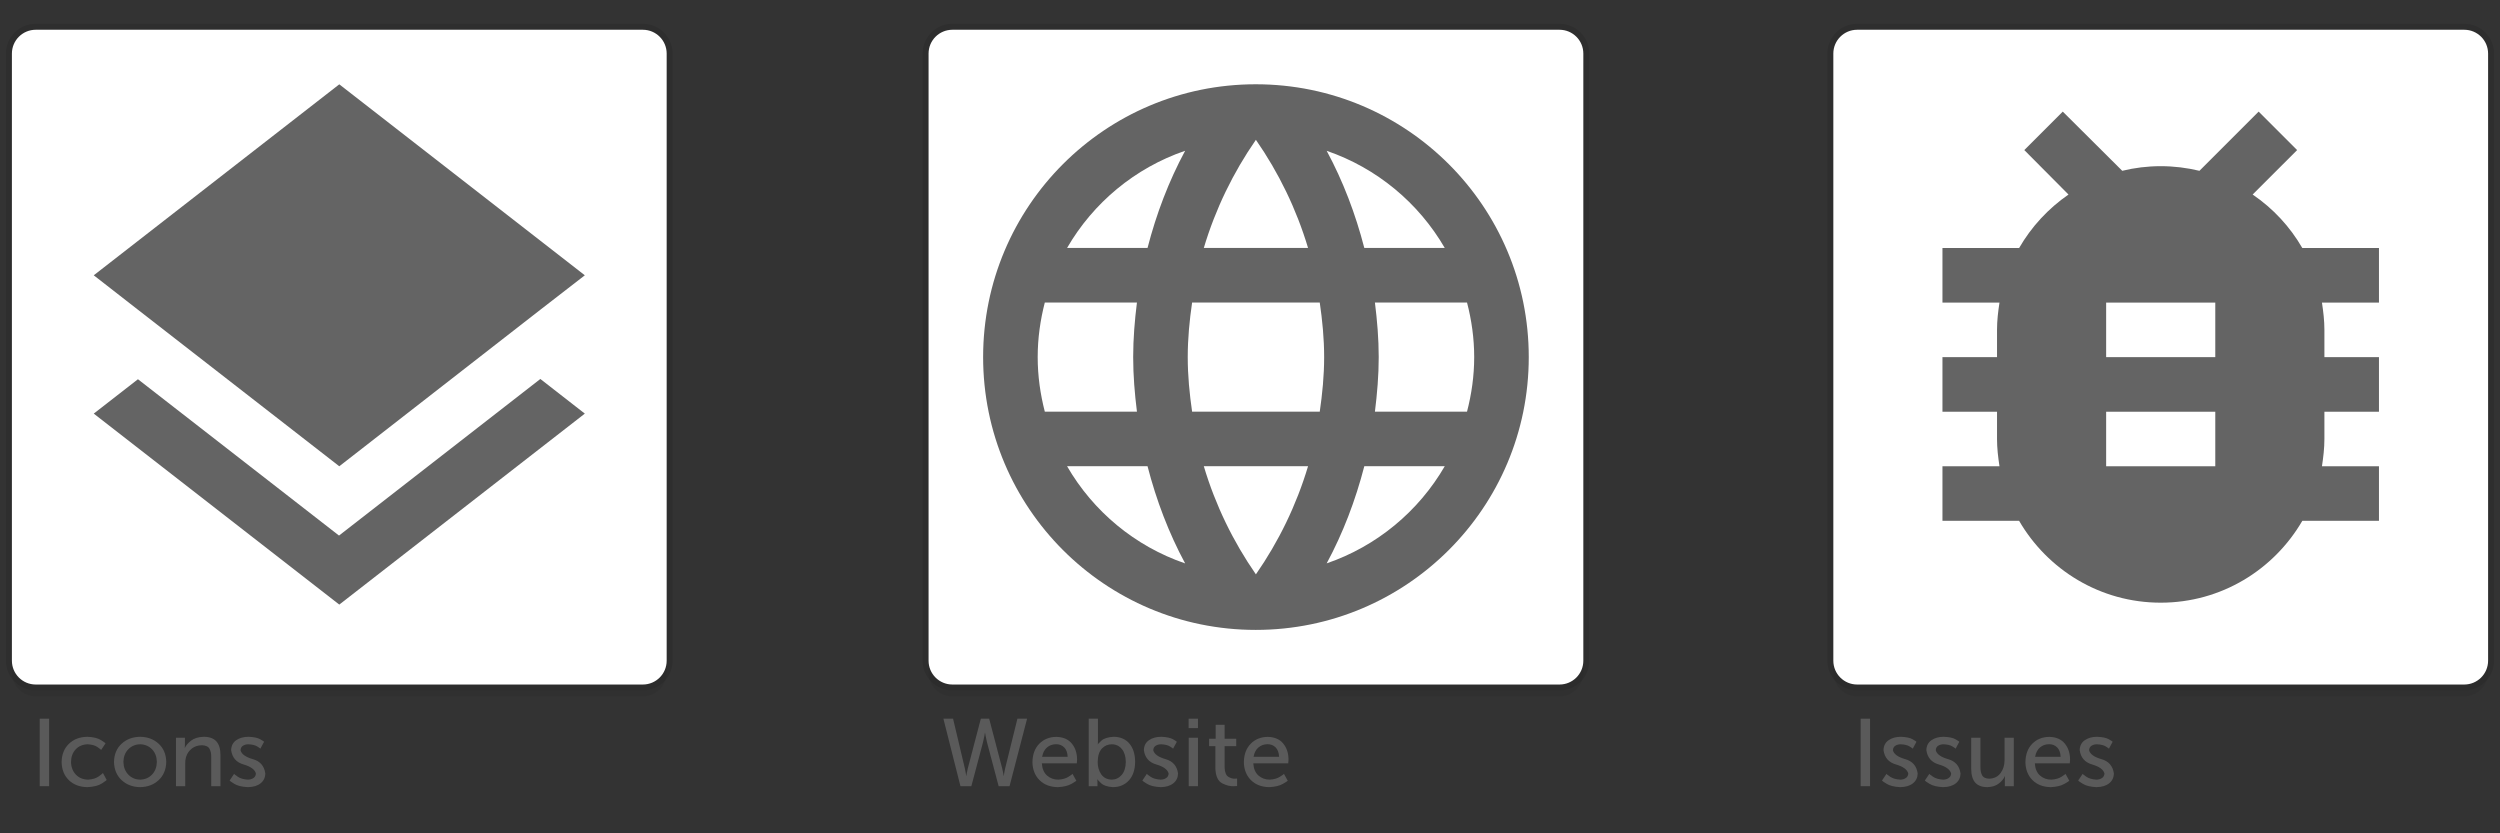 ﻿<?xml version="1.0" encoding="utf-8"?>
<!DOCTYPE svg PUBLIC "-//W3C//DTD SVG 1.1//EN" "http://www.w3.org/Graphics/SVG/1.1/DTD/svg11.dtd">
<svg xmlns="http://www.w3.org/2000/svg" xmlns:xlink="http://www.w3.org/1999/xlink" version="1.1" baseProfile="full" width="420" height="140" viewBox="0 0 420.00 140.00" enable-background="new 0 0 420.00 140.00" xml:space="preserve">
	<rect x="0" y="0" width="420.00" height="140.00" fill="#333333" stroke="none"/>
	<path fill="#000000" fill-opacity="0.102" stroke-width="0.2" stroke-linejoin="round" d="M 6,4L 108,4C 110.761,4 113,6.239 113,9L 113,111C 113,113.761 110.761,116 108,116L 6,116C 3.239,116 1,113.761 1,111L 1,9C 1,6.239 3.239,4 6,4 Z "/>
	<path fill="#000000" fill-opacity="0.051" stroke-width="0.2" stroke-linejoin="round" d="M 6,7L 108,7C 110.209,7 112,8.791 112,11L 112,113C 112,115.209 110.209,117 108,117L 6,117C 3.791,117 2,115.209 2,113L 2,11C 2,8.791 3.791,7 6,7 Z "/>
	<path fill="#FFFFFF" fill-opacity="1" stroke-width="0.2" stroke-linejoin="round" d="M 6,5L 108,5C 110.209,5 112,6.791 112,9L 112,111C 112,113.209 110.209,115 108,115L 6,115C 3.791,115 2,113.209 2,111L 2,9C 2,6.791 3.791,5 6,5 Z "/>
	<g>
		<rect x="6.672" y="120.74" fill="#646464" fill-opacity="0.804" stroke-width="0.2" stroke-linejoin="round" width="1.58" height="11.34"/>
		<path fill="#646464" fill-opacity="0.804" stroke-width="0.2" stroke-linejoin="round" d="M 10.352,128.01C 10.374,129.277 10.778,130.294 11.564,131.06C 12.351,131.826 13.391,132.22 14.684,132.24C 15.743,132.189 16.546,131.987 17.093,131.633C 17.639,131.278 17.914,131.076 17.917,131.025L 17.293,129.864C 17.283,129.911 17.055,130.097 16.609,130.422C 16.163,130.748 15.559,130.934 14.796,130.98C 13.942,130.961 13.255,130.675 12.734,130.121C 12.214,129.566 11.947,128.857 11.932,127.994C 11.948,127.124 12.213,126.418 12.728,125.877C 13.244,125.335 13.917,125.056 14.748,125.04C 15.444,125.08 15.989,125.238 16.385,125.516C 16.78,125.793 16.981,125.952 16.989,125.992L 17.725,124.89C 17.725,124.844 17.472,124.659 16.967,124.335C 16.461,124.011 15.7,123.826 14.684,123.78C 13.391,123.802 12.351,124.2 11.564,124.972C 10.778,125.744 10.374,126.757 10.352,128.01 Z "/>
		<path fill="#646464" fill-opacity="0.804" stroke-width="0.2" stroke-linejoin="round" d="M 19.152,127.994C 19.183,129.276 19.61,130.3 20.433,131.064C 21.256,131.829 22.293,132.221 23.542,132.24C 24.792,132.221 25.829,131.829 26.652,131.064C 27.475,130.3 27.902,129.276 27.932,127.994C 27.902,126.72 27.475,125.704 26.652,124.945C 25.829,124.187 24.792,123.799 23.542,123.78C 22.293,123.799 21.256,124.187 20.433,124.945C 19.61,125.704 19.183,126.72 19.152,127.994 Z M 20.732,127.994C 20.753,127.117 21.03,126.409 21.562,125.871C 22.094,125.332 22.754,125.055 23.542,125.04C 24.338,125.055 25,125.332 25.529,125.871C 26.058,126.409 26.332,127.117 26.352,127.994C 26.332,128.879 26.058,129.594 25.529,130.139C 25,130.684 24.338,130.964 23.542,130.98C 22.754,130.964 22.094,130.684 21.562,130.139C 21.03,129.594 20.753,128.879 20.732,127.994 Z "/>
		<path fill="#646464" fill-opacity="0.804" stroke-width="0.2" stroke-linejoin="round" d="M 29.566,132.08L 31.118,132.08L 31.118,128.279C 31.113,127.875 31.157,127.512 31.251,127.189C 31.433,126.593 31.759,126.116 32.227,125.755C 32.695,125.395 33.252,125.21 33.898,125.2C 34.55,125.214 34.983,125.411 35.195,125.791C 35.407,126.172 35.504,126.654 35.486,127.237L 35.486,132.08L 37.038,132.08L 37.038,126.884C 37.042,125.85 36.815,125.075 36.355,124.557C 35.896,124.039 35.181,123.78 34.212,123.78C 33.306,123.813 32.596,124.034 32.082,124.442C 31.569,124.851 31.232,125.248 31.07,125.633L 31.038,125.633C 31.049,125.503 31.06,125.278 31.07,124.958L 31.07,123.94L 29.566,123.94L 29.566,132.08 Z "/>
		<path fill="#646464" fill-opacity="0.804" stroke-width="0.2" stroke-linejoin="round" d="M 38.576,131.13C 38.58,131.176 38.844,131.361 39.367,131.685C 39.891,132.009 40.65,132.194 41.646,132.24C 42.546,132.229 43.255,132.015 43.776,131.599C 44.296,131.183 44.562,130.632 44.572,129.946C 44.399,128.686 43.706,127.884 42.492,127.54C 41.279,127.197 40.586,126.702 40.412,126.057C 40.426,125.699 40.563,125.439 40.825,125.278C 41.087,125.117 41.393,125.037 41.742,125.04C 42.387,125.071 42.88,125.194 43.223,125.409C 43.566,125.625 43.739,125.748 43.742,125.778L 44.365,124.62C 44.367,124.585 44.155,124.445 43.728,124.2C 43.301,123.955 42.644,123.815 41.758,123.78C 40.929,123.782 40.239,123.973 39.689,124.353C 39.139,124.733 38.853,125.29 38.832,126.025C 39.006,127.277 39.699,128.078 40.912,128.428C 42.126,128.779 42.819,129.284 42.992,129.946C 42.978,130.284 42.838,130.54 42.572,130.715C 42.305,130.891 41.997,130.979 41.646,130.98C 40.933,130.94 40.37,130.778 39.958,130.496C 39.546,130.214 39.336,130.052 39.327,130.012L 38.576,131.13 Z "/>
	</g>
	<g>
		<path fill="#646464" fill-opacity="0.804" stroke-width="0.2" stroke-linejoin="round" d="M 164.78,120.74L 162.582,129.126C 162.503,129.453 162.443,129.734 162.403,129.97C 162.363,130.205 162.343,130.329 162.343,130.34L 162.311,130.34C 162.312,130.328 162.295,130.202 162.262,129.964C 162.228,129.725 162.176,129.446 162.104,129.126L 160.114,120.74L 158.49,120.74L 161.356,132.08L 163.187,132.08L 165.13,124.755C 165.227,124.369 165.307,124.008 165.369,123.672C 165.43,123.337 165.462,123.158 165.464,123.136L 165.496,123.136C 165.498,123.158 165.53,123.337 165.592,123.672C 165.653,124.008 165.733,124.369 165.83,124.755L 167.773,132.08L 169.604,132.08L 172.55,120.74L 170.926,120.74L 168.856,129.126C 168.777,129.446 168.723,129.725 168.693,129.964C 168.662,130.202 168.647,130.328 168.649,130.34L 168.617,130.34C 168.617,130.329 168.597,130.205 168.557,129.97C 168.517,129.734 168.458,129.453 168.378,129.126L 166.181,120.74L 164.78,120.74 Z "/>
		<path fill="#646464" fill-opacity="0.804" stroke-width="0.2" stroke-linejoin="round" d="M 173.45,128.029C 173.469,129.273 173.862,130.28 174.628,131.05C 175.393,131.821 176.418,132.217 177.701,132.24C 178.673,132.195 179.434,132.015 179.983,131.7C 180.533,131.385 180.813,131.205 180.822,131.16L 180.184,130.012C 180.171,130.052 179.946,130.214 179.509,130.496C 179.072,130.778 178.501,130.94 177.796,130.98C 177.06,130.98 176.43,130.751 175.906,130.293C 175.383,129.835 175.091,129.151 175.03,128.24L 180.902,128.24C 180.904,128.226 180.912,128.145 180.926,127.997C 180.94,127.849 180.948,127.719 180.95,127.607C 180.947,126.527 180.65,125.628 180.059,124.911C 179.468,124.194 178.603,123.821 177.462,123.794C 176.294,123.81 175.339,124.196 174.598,124.951C 173.857,125.706 173.474,126.732 173.45,128.029 Z M 175.078,127.14C 175.2,126.457 175.472,125.935 175.896,125.573C 176.32,125.211 176.832,125.029 177.431,125.026C 177.961,125.025 178.407,125.199 178.77,125.548C 179.133,125.898 179.333,126.428 179.37,127.14L 175.078,127.14 Z "/>
		<path fill="#646464" fill-opacity="0.804" stroke-width="0.2" stroke-linejoin="round" d="M 182.904,132.08L 184.376,132.08L 184.376,131.496C 184.375,131.326 184.369,131.187 184.36,131.08C 184.351,130.973 184.345,130.918 184.344,130.914L 184.376,130.914C 184.369,130.97 184.571,131.191 184.983,131.577C 185.394,131.964 186.059,132.185 186.976,132.24C 188.083,132.228 188.977,131.851 189.656,131.107C 190.335,130.364 190.685,129.326 190.704,127.994C 190.693,126.691 190.371,125.667 189.738,124.921C 189.106,124.175 188.228,123.795 187.107,123.78C 186.144,123.833 185.459,124.046 185.051,124.418C 184.643,124.791 184.445,125.003 184.456,125.056L 184.424,125.056C 184.425,125.053 184.431,124.993 184.44,124.876C 184.449,124.759 184.455,124.606 184.456,124.417L 184.456,120.74L 182.904,120.74L 182.904,132.08 Z M 184.408,128.026C 184.43,126.976 184.672,126.214 185.136,125.739C 185.599,125.265 186.152,125.032 186.796,125.04C 187.495,125.051 188.056,125.32 188.481,125.848C 188.906,126.376 189.124,127.097 189.136,128.01C 189.118,128.959 188.884,129.69 188.432,130.203C 187.981,130.715 187.419,130.974 186.747,130.98C 185.962,130.949 185.376,130.642 184.988,130.057C 184.601,129.472 184.407,128.796 184.408,128.026 Z "/>
		<path fill="#646464" fill-opacity="0.804" stroke-width="0.2" stroke-linejoin="round" d="M 191.914,131.13C 191.918,131.176 192.182,131.361 192.705,131.685C 193.228,132.009 193.988,132.194 194.984,132.24C 195.883,132.229 196.593,132.015 197.113,131.599C 197.634,131.183 197.899,130.632 197.91,129.946C 197.737,128.686 197.043,127.884 195.83,127.54C 194.617,127.197 193.923,126.702 193.75,126.057C 193.763,125.699 193.901,125.439 194.163,125.278C 194.424,125.117 194.73,125.037 195.08,125.04C 195.724,125.071 196.218,125.194 196.561,125.409C 196.904,125.625 197.077,125.748 197.08,125.778L 197.703,124.62C 197.705,124.585 197.493,124.445 197.065,124.2C 196.638,123.955 195.982,123.815 195.096,123.78C 194.267,123.782 193.577,123.973 193.027,124.353C 192.476,124.733 192.191,125.29 192.17,126.025C 192.343,127.277 193.037,128.078 194.25,128.428C 195.463,128.779 196.157,129.284 196.33,129.946C 196.316,130.284 196.176,130.54 195.909,130.715C 195.643,130.891 195.334,130.979 194.984,130.98C 194.271,130.94 193.708,130.778 193.296,130.496C 192.884,130.214 192.673,130.052 192.665,130.012L 191.914,131.13 Z "/>
		<path fill="#646464" fill-opacity="0.804" stroke-width="0.2" stroke-linejoin="round" d="M 199.688,122.32L 201.256,122.32L 201.256,120.74L 199.688,120.74L 199.688,122.32 Z M 199.704,132.08L 201.256,132.08L 201.256,123.94L 199.704,123.94L 199.704,132.08 Z "/>
		<path fill="#646464" fill-opacity="0.804" stroke-width="0.2" stroke-linejoin="round" d="M 204.184,129.159C 204.248,130.431 204.636,131.246 205.346,131.605C 206.056,131.964 206.704,132.123 207.288,132.08C 207.629,132.07 207.811,132.06 207.832,132.051L 207.832,130.788C 207.821,130.799 207.699,130.809 207.464,130.82C 207.133,130.845 206.771,130.742 206.378,130.512C 205.985,130.281 205.771,129.771 205.736,128.982L 205.736,125.354L 207.688,125.354L 207.688,124.106L 205.736,124.106L 205.736,121.77L 204.232,121.77L 204.232,124.106L 203.128,124.106L 203.128,125.354L 204.184,125.354L 204.184,129.159 Z "/>
		<path fill="#646464" fill-opacity="0.804" stroke-width="0.2" stroke-linejoin="round" d="M 208.97,128.029C 208.989,129.273 209.382,130.28 210.148,131.05C 210.913,131.821 211.938,132.217 213.221,132.24C 214.193,132.195 214.954,132.015 215.503,131.7C 216.053,131.385 216.333,131.205 216.342,131.16L 215.704,130.012C 215.691,130.052 215.466,130.214 215.029,130.496C 214.592,130.778 214.021,130.94 213.316,130.98C 212.58,130.98 211.95,130.751 211.426,130.293C 210.903,129.835 210.611,129.151 210.55,128.24L 216.422,128.24C 216.424,128.226 216.432,128.145 216.446,127.997C 216.46,127.849 216.468,127.719 216.47,127.607C 216.467,126.527 216.17,125.628 215.579,124.911C 214.988,124.194 214.123,123.821 212.982,123.794C 211.814,123.81 210.859,124.196 210.118,124.951C 209.377,125.706 208.994,126.732 208.97,128.029 Z M 210.598,127.14C 210.72,126.457 210.993,125.935 211.416,125.573C 211.84,125.211 212.352,125.029 212.951,125.026C 213.481,125.025 213.927,125.199 214.29,125.548C 214.653,125.898 214.853,126.428 214.89,127.14L 210.598,127.14 Z "/>
	</g>
	<g>
		<rect x="312.59" y="120.74" fill="#646464" fill-opacity="0.804" stroke-width="0.2" stroke-linejoin="round" width="1.58" height="11.34"/>
		<path fill="#646464" fill-opacity="0.804" stroke-width="0.2" stroke-linejoin="round" d="M 316.174,131.13C 316.178,131.176 316.442,131.361 316.965,131.685C 317.488,132.009 318.248,132.194 319.244,132.24C 320.143,132.229 320.853,132.015 321.373,131.599C 321.894,131.183 322.159,130.632 322.17,129.946C 321.997,128.686 321.303,127.884 320.09,127.54C 318.877,127.197 318.183,126.702 318.01,126.057C 318.023,125.699 318.161,125.439 318.423,125.278C 318.685,125.117 318.99,125.037 319.34,125.04C 319.984,125.071 320.478,125.194 320.821,125.409C 321.164,125.625 321.337,125.748 321.34,125.778L 321.963,124.62C 321.965,124.585 321.753,124.445 321.326,124.2C 320.899,123.955 320.242,123.815 319.356,123.78C 318.527,123.782 317.837,123.973 317.287,124.353C 316.736,124.733 316.451,125.29 316.43,126.025C 316.603,127.277 317.297,128.078 318.51,128.428C 319.723,128.779 320.417,129.284 320.59,129.946C 320.576,130.284 320.436,130.54 320.169,130.715C 319.903,130.891 319.595,130.979 319.244,130.98C 318.531,130.94 317.968,130.778 317.556,130.496C 317.144,130.214 316.933,130.052 316.925,130.012L 316.174,131.13 Z "/>
		<path fill="#646464" fill-opacity="0.804" stroke-width="0.2" stroke-linejoin="round" d="M 323.374,131.13C 323.378,131.176 323.642,131.361 324.165,131.685C 324.688,132.009 325.448,132.194 326.444,132.24C 327.343,132.229 328.053,132.015 328.573,131.599C 329.094,131.183 329.359,130.632 329.37,129.946C 329.197,128.686 328.503,127.884 327.29,127.54C 326.077,127.197 325.383,126.702 325.21,126.057C 325.223,125.699 325.361,125.439 325.623,125.278C 325.884,125.117 326.19,125.037 326.54,125.04C 327.184,125.071 327.678,125.194 328.021,125.409C 328.364,125.625 328.537,125.748 328.54,125.778L 329.163,124.62C 329.165,124.585 328.953,124.445 328.526,124.2C 328.099,123.955 327.442,123.815 326.556,123.78C 325.727,123.782 325.037,123.973 324.487,124.353C 323.936,124.733 323.651,125.29 323.63,126.025C 323.803,127.277 324.497,128.078 325.71,128.428C 326.923,128.779 327.617,129.284 327.79,129.946C 327.776,130.284 327.636,130.54 327.369,130.715C 327.103,130.891 326.795,130.979 326.444,130.98C 325.731,130.94 325.168,130.778 324.756,130.496C 324.344,130.214 324.133,130.052 324.125,130.012L 323.374,131.13 Z "/>
		<path fill="#646464" fill-opacity="0.804" stroke-width="0.2" stroke-linejoin="round" d="M 331.164,129.148C 331.166,130.216 331.398,130.999 331.861,131.499C 332.323,131.998 333.004,132.245 333.904,132.24C 334.682,132.213 335.319,132.006 335.815,131.62C 336.311,131.233 336.644,130.827 336.812,130.402L 336.844,130.402C 336.843,130.408 336.837,130.467 336.828,130.577C 336.819,130.688 336.813,130.83 336.812,131.002L 336.812,132.08L 338.316,132.08L 338.316,123.94L 336.764,123.94L 336.764,127.753C 336.758,128.583 336.532,129.294 336.086,129.888C 335.641,130.482 335.012,130.792 334.201,130.82C 333.585,130.806 333.18,130.609 332.984,130.229C 332.788,129.85 332.699,129.371 332.716,128.795L 332.716,123.94L 331.164,123.94L 331.164,129.148 Z "/>
		<path fill="#646464" fill-opacity="0.804" stroke-width="0.2" stroke-linejoin="round" d="M 340.27,128.029C 340.289,129.273 340.682,130.28 341.448,131.05C 342.214,131.821 343.238,132.217 344.521,132.24C 345.493,132.195 346.254,132.015 346.803,131.7C 347.353,131.385 347.633,131.205 347.642,131.16L 347.004,130.012C 346.991,130.052 346.766,130.214 346.329,130.496C 345.892,130.778 345.321,130.94 344.616,130.98C 343.88,130.98 343.25,130.751 342.726,130.293C 342.203,129.835 341.911,129.151 341.85,128.24L 347.722,128.24C 347.724,128.226 347.732,128.145 347.746,127.997C 347.76,127.849 347.768,127.719 347.77,127.607C 347.767,126.527 347.47,125.628 346.879,124.911C 346.289,124.194 345.423,123.821 344.283,123.794C 343.114,123.81 342.159,124.196 341.418,124.951C 340.677,125.706 340.294,126.732 340.27,128.029 Z M 341.898,127.14C 342.02,126.457 342.293,125.935 342.717,125.573C 343.141,125.211 343.652,125.029 344.251,125.026C 344.781,125.025 345.227,125.199 345.59,125.548C 345.953,125.898 346.153,126.428 346.19,127.14L 341.898,127.14 Z "/>
		<path fill="#646464" fill-opacity="0.804" stroke-width="0.2" stroke-linejoin="round" d="M 349.134,131.13C 349.138,131.176 349.402,131.361 349.925,131.685C 350.448,132.009 351.208,132.194 352.204,132.24C 353.103,132.229 353.813,132.015 354.333,131.599C 354.854,131.183 355.119,130.632 355.13,129.946C 354.957,128.686 354.263,127.884 353.05,127.54C 351.837,127.197 351.143,126.702 350.97,126.057C 350.983,125.699 351.121,125.439 351.383,125.278C 351.645,125.117 351.95,125.037 352.3,125.04C 352.944,125.071 353.438,125.194 353.781,125.409C 354.124,125.625 354.297,125.748 354.3,125.778L 354.923,124.62C 354.925,124.585 354.713,124.445 354.286,124.2C 353.858,123.955 353.202,123.815 352.316,123.78C 351.487,123.782 350.797,123.973 350.247,124.353C 349.696,124.733 349.411,125.29 349.39,126.025C 349.563,127.277 350.257,128.078 351.47,128.428C 352.683,128.779 353.377,129.284 353.55,129.946C 353.536,130.284 353.396,130.54 353.129,130.715C 352.863,130.891 352.555,130.979 352.204,130.98C 351.491,130.94 350.928,130.778 350.516,130.496C 350.104,130.214 349.893,130.052 349.885,130.012L 349.134,131.13 Z "/>
	</g>
	<path fill="#000000" fill-opacity="0.102" stroke-width="0.2" stroke-linejoin="round" d="M 160,4L 262,4C 264.761,4 267,6.239 267,9L 267,111C 267,113.761 264.761,116 262,116L 160,116C 157.239,116 155,113.761 155,111L 155,9C 155,6.239 157.239,4 160,4 Z "/>
	<path fill="#000000" fill-opacity="0.051" stroke-width="0.2" stroke-linejoin="round" d="M 160,7L 262,7C 264.209,7 266,8.791 266,11L 266,113C 266,115.209 264.209,117 262,117L 160,117C 157.791,117 156,115.209 156,113L 156,11C 156,8.791 157.791,7 160,7 Z "/>
	<path fill="#FFFFFF" fill-opacity="1" stroke-width="0.2" stroke-linejoin="round" d="M 160,5L 262,5C 264.209,5 266,6.791 266,9L 266,111C 266,113.209 264.209,115 262,115L 160,115C 157.791,115 156,113.209 156,111L 156,9C 156,6.791 157.791,5 160,5 Z "/>
	<path fill="#000000" fill-opacity="0.102" stroke-width="0.2" stroke-linejoin="round" d="M 312,4L 414,4C 416.761,4 419,6.239 419,9L 419,111C 419,113.761 416.761,116 414,116L 312,116C 309.239,116 307,113.761 307,111L 307,9C 307,6.239 309.239,4 312,4 Z "/>
	<path fill="#000000" fill-opacity="0.051" stroke-width="0.2" stroke-linejoin="round" d="M 312,7L 414,7C 416.209,7 418,8.791 418,11L 418,113C 418,115.209 416.209,117 414,117L 312,117C 309.791,117 308,115.209 308,113L 308,11C 308,8.791 309.791,7 312,7 Z "/>
	<path fill="#FFFFFF" fill-opacity="1" stroke-width="0.2" stroke-linejoin="round" d="M 312,5L 414,5C 416.209,5 418,6.791 418,9L 418,111C 418,113.209 416.209,115 414,115L 312,115C 309.791,115 308,113.209 308,111L 308,9C 308,6.791 309.791,5 312,5 Z "/>
	<path fill="#646464" fill-opacity="1" stroke-width="0.2" stroke-linejoin="round" d="M 230.987,69.157C 231.362,66.146 231.624,63.103 231.624,59.991C 231.624,56.879 231.362,53.835 230.987,50.824L 246.46,50.824C 247.221,53.758 247.665,56.819 247.665,59.991C 247.665,63.163 247.221,66.224 246.46,69.157M 222.883,94.645C 225.633,89.544 227.723,84.053 229.204,78.324L 242.72,78.324C 238.325,85.905 231.303,91.753 222.883,94.645 Z M 221.719,69.157L 200.274,69.157C 199.838,66.155 199.54,63.112 199.54,59.991C 199.54,56.869 199.838,53.826 200.274,50.824L 221.719,50.824C 222.155,53.826 222.457,56.869 222.457,59.991C 222.457,63.112 222.155,66.155 221.719,69.157 Z M 210.99,96.492C 207.176,90.992 204.197,84.883 202.24,78.324L 219.753,78.324C 217.791,84.883 214.812,90.992 210.99,96.492 Z M 192.785,41.657L 179.268,41.657C 183.659,34.067 190.681,28.21 199.105,25.327C 196.355,30.428 194.265,35.919 192.785,41.657 Z M 179.268,78.324L 192.785,78.324C 194.265,84.058 196.355,89.553 199.105,94.654C 190.681,91.772 183.659,85.914 179.268,78.324 Z M 175.528,69.157C 174.772,66.224 174.332,63.163 174.332,59.991C 174.332,56.819 174.772,53.758 175.528,50.824L 191.006,50.824C 190.63,53.835 190.374,56.879 190.374,59.991C 190.374,63.103 190.63,66.146 191.006,69.157M 210.99,23.489C 214.812,28.989 217.791,35.099 219.753,41.657L 202.24,41.657C 204.197,35.099 207.176,28.989 210.99,23.489 Z M 242.72,41.657L 229.204,41.657C 227.723,35.928 225.633,30.437 222.883,25.336C 231.303,28.228 238.325,34.077 242.72,41.657 Z M 210.971,14.157C 185.644,14.157 165.165,34.677 165.165,59.991C 165.165,85.305 185.644,105.824 210.971,105.824C 236.303,105.824 256.832,85.305 256.832,59.991C 256.832,34.677 236.303,14.157 210.971,14.157 Z "/>
	<path fill="#646464" fill-opacity="1" stroke-width="0.2" stroke-linejoin="round" d="M 57,78.333L 90.733,52.071L 98.25,46.25L 57,14.167L 15.75,46.25L 23.221,52.071M 56.954,89.975L 23.175,63.712L 15.75,69.487L 57,101.571L 98.25,69.487L 90.779,63.667L 56.954,89.975 Z "/>
	<path fill="#646464" fill-opacity="1" stroke-width="0.2" stroke-linejoin="round" d="M 372.167,60L 353.833,60L 353.833,50.833L 372.167,50.833M 372.167,78.333L 353.833,78.333L 353.833,69.167L 372.167,69.167M 399.667,41.667L 386.788,41.667C 384.726,38.092 381.883,35.021 378.446,32.683L 385.917,25.213L 379.453,18.75L 369.508,28.695C 367.4,28.192 365.246,27.917 363,27.917C 360.754,27.917 358.6,28.192 356.538,28.695L 346.546,18.75L 340.083,25.213L 347.508,32.683C 344.117,35.021 341.275,38.092 339.212,41.667L 326.333,41.667L 326.333,50.833L 335.913,50.833C 335.683,52.346 335.5,53.858 335.5,55.417L 335.5,60L 326.333,60L 326.333,69.167L 335.5,69.167L 335.5,73.75C 335.5,75.308 335.683,76.821 335.913,78.333L 326.333,78.333L 326.333,87.5L 339.212,87.5C 343.979,95.704 352.825,101.25 363,101.25C 373.175,101.25 382.021,95.704 386.788,87.5L 399.667,87.5L 399.667,78.333L 390.088,78.333C 390.317,76.821 390.5,75.308 390.5,73.75L 390.5,69.167L 399.667,69.167L 399.667,60L 390.5,60L 390.5,55.417C 390.5,53.858 390.317,52.346 390.088,50.833L 399.667,50.833L 399.667,41.667 Z "/>
</svg>

